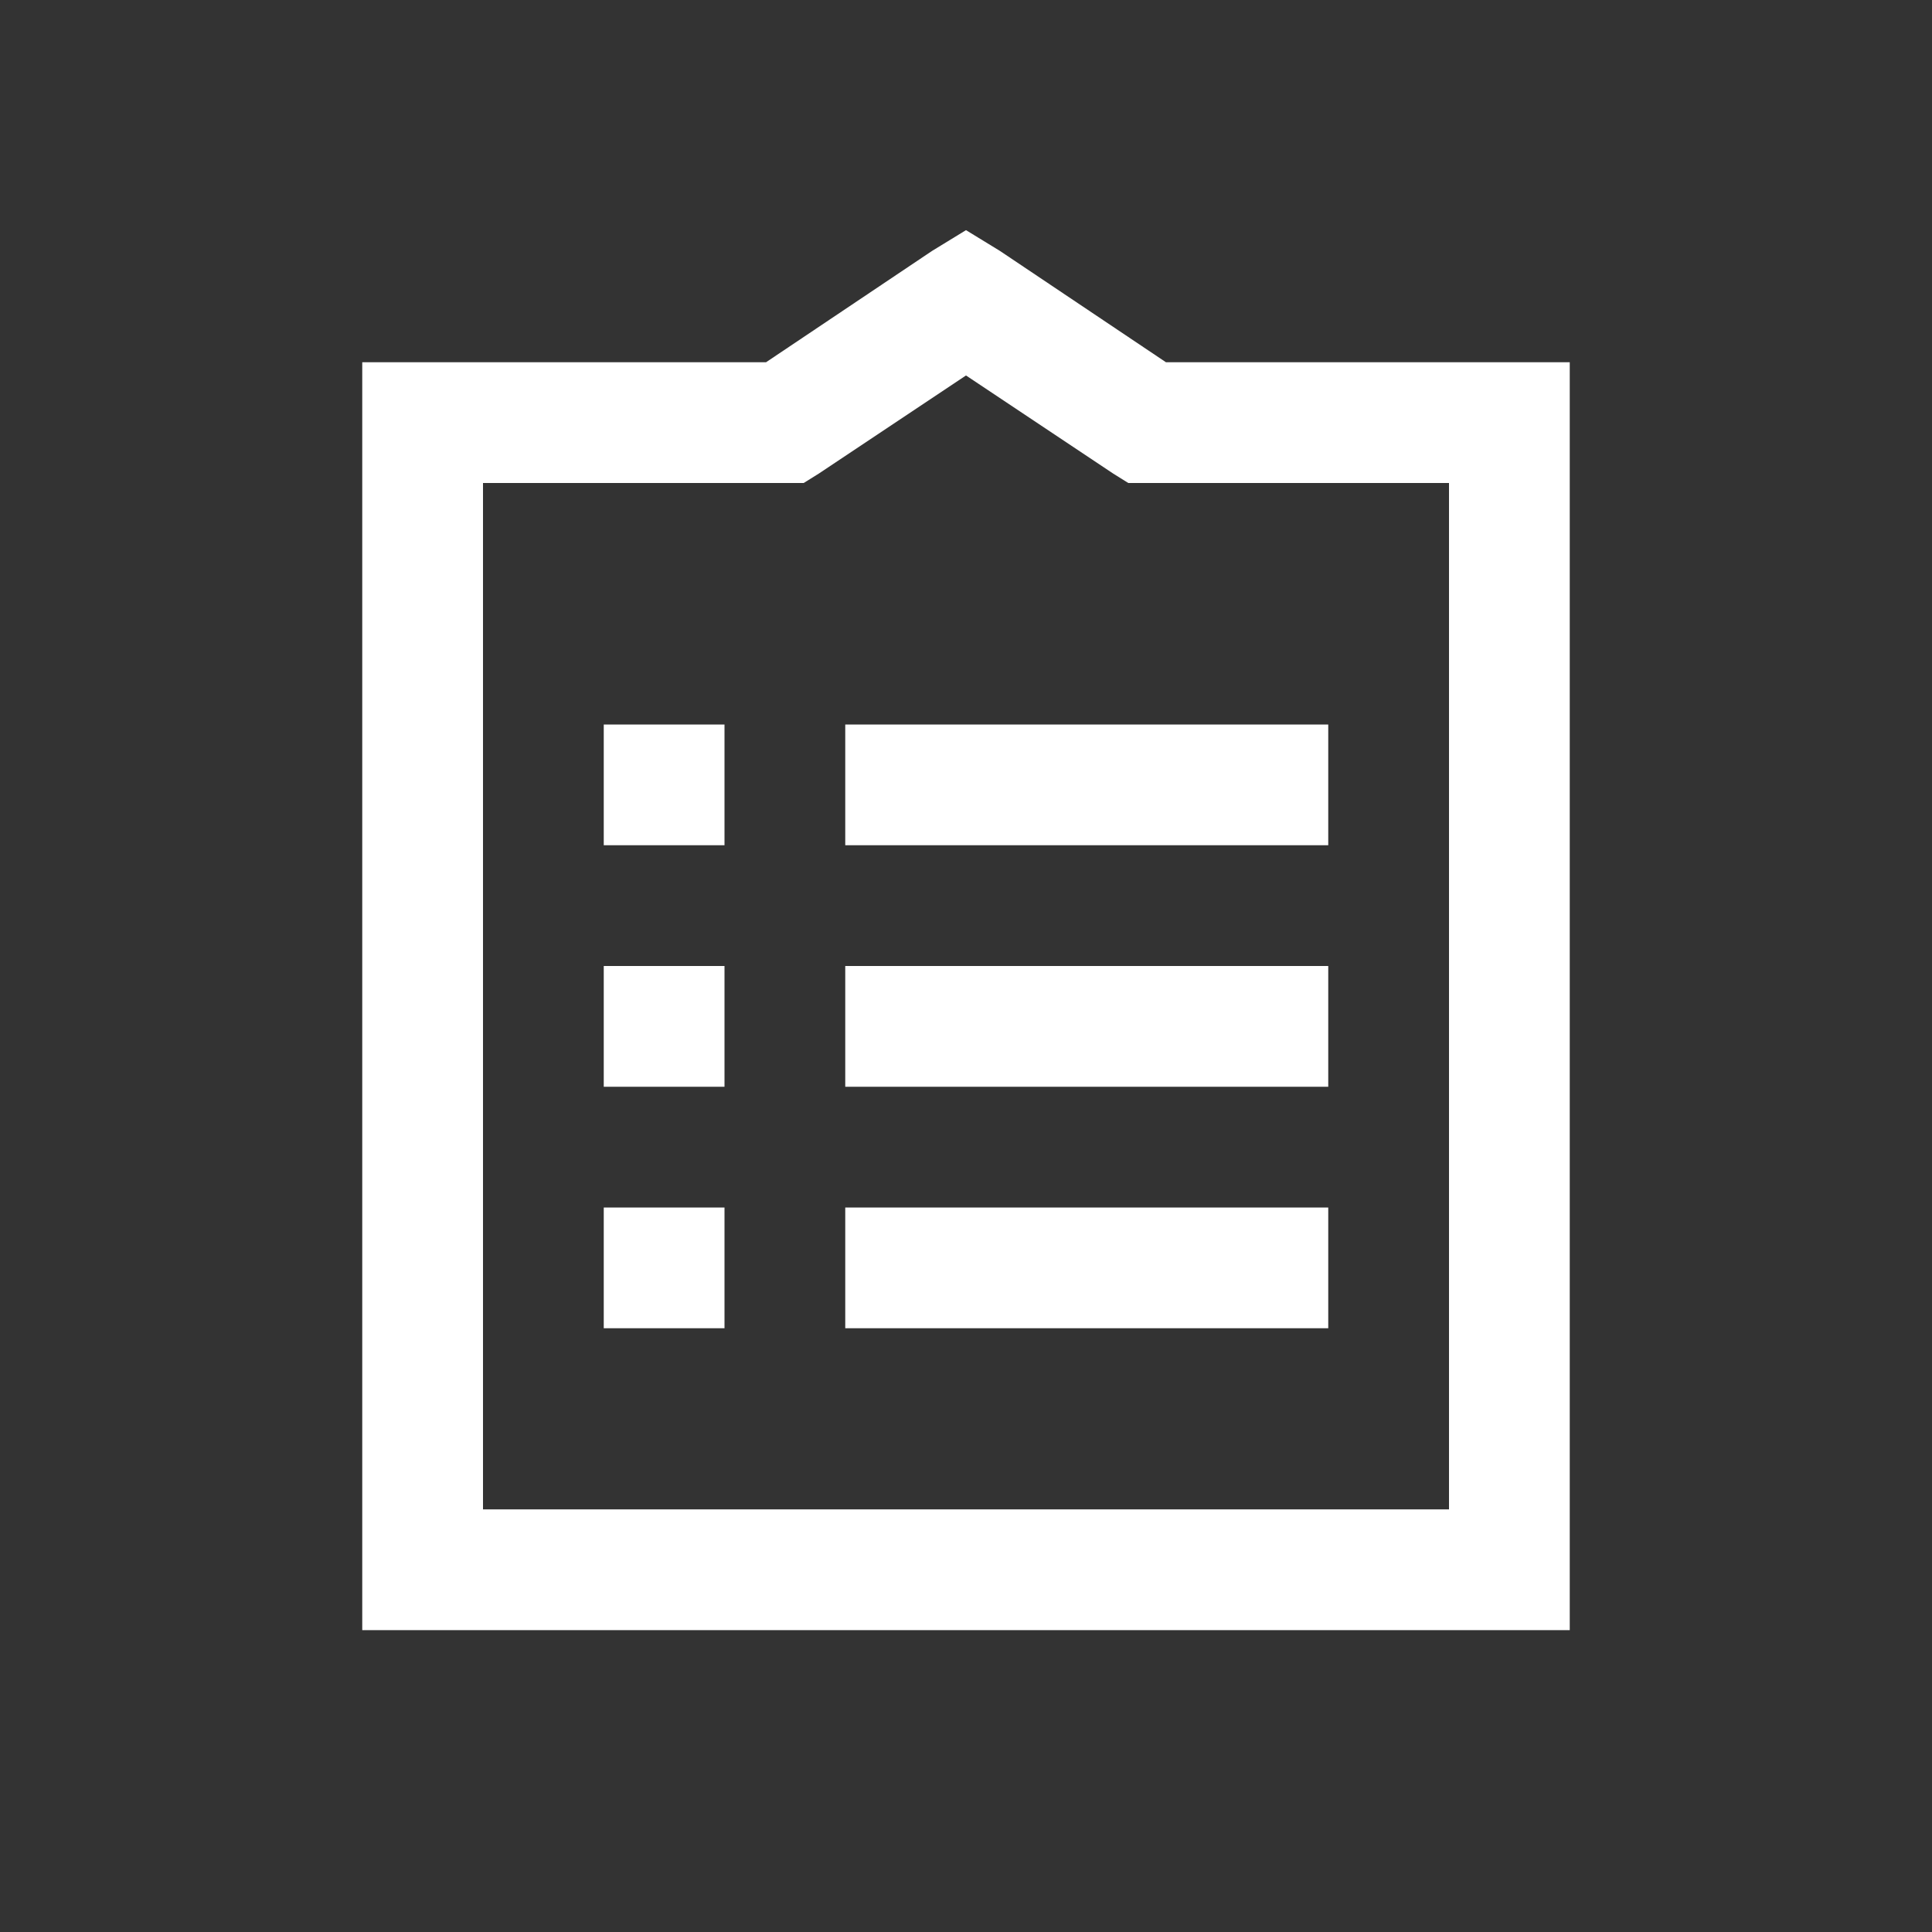 <?xml version="1.0" encoding="UTF-8"?>
<svg xmlns="http://www.w3.org/2000/svg" xmlns:xlink="http://www.w3.org/1999/xlink" viewBox="0 0 32 32" version="1.1" fill="#ffffff" width="96px" height="96px">
<rect x="0" y="0" width="32" height="32" fill="#333333" stroke="none"/>
<g id="surface1" fill="#ffffff">
<path style=" " d="M 16 3.812 L 15.438 4.156 L 12.688 6 L 6 6 L 6 27 L 26 27 L 26 6 L 19.312 6 L 16.562 4.156 Z M 16 6.219 L 18.438 7.844 L 18.688 8 L 24 8 L 24 25 L 8 25 L 8 8 L 13.312 8 L 13.562 7.844 Z M 10 12 L 10 14 L 12 14 L 12 12 Z M 14 12 L 14 14 L 22 14 L 22 12 Z M 10 16 L 10 18 L 12 18 L 12 16 Z M 14 16 L 14 18 L 22 18 L 22 16 Z M 10 20 L 10 22 L 12 22 L 12 20 Z M 14 20 L 14 22 L 22 22 L 22 20 Z " fill="#ffffff"/>
</g>
</svg>
